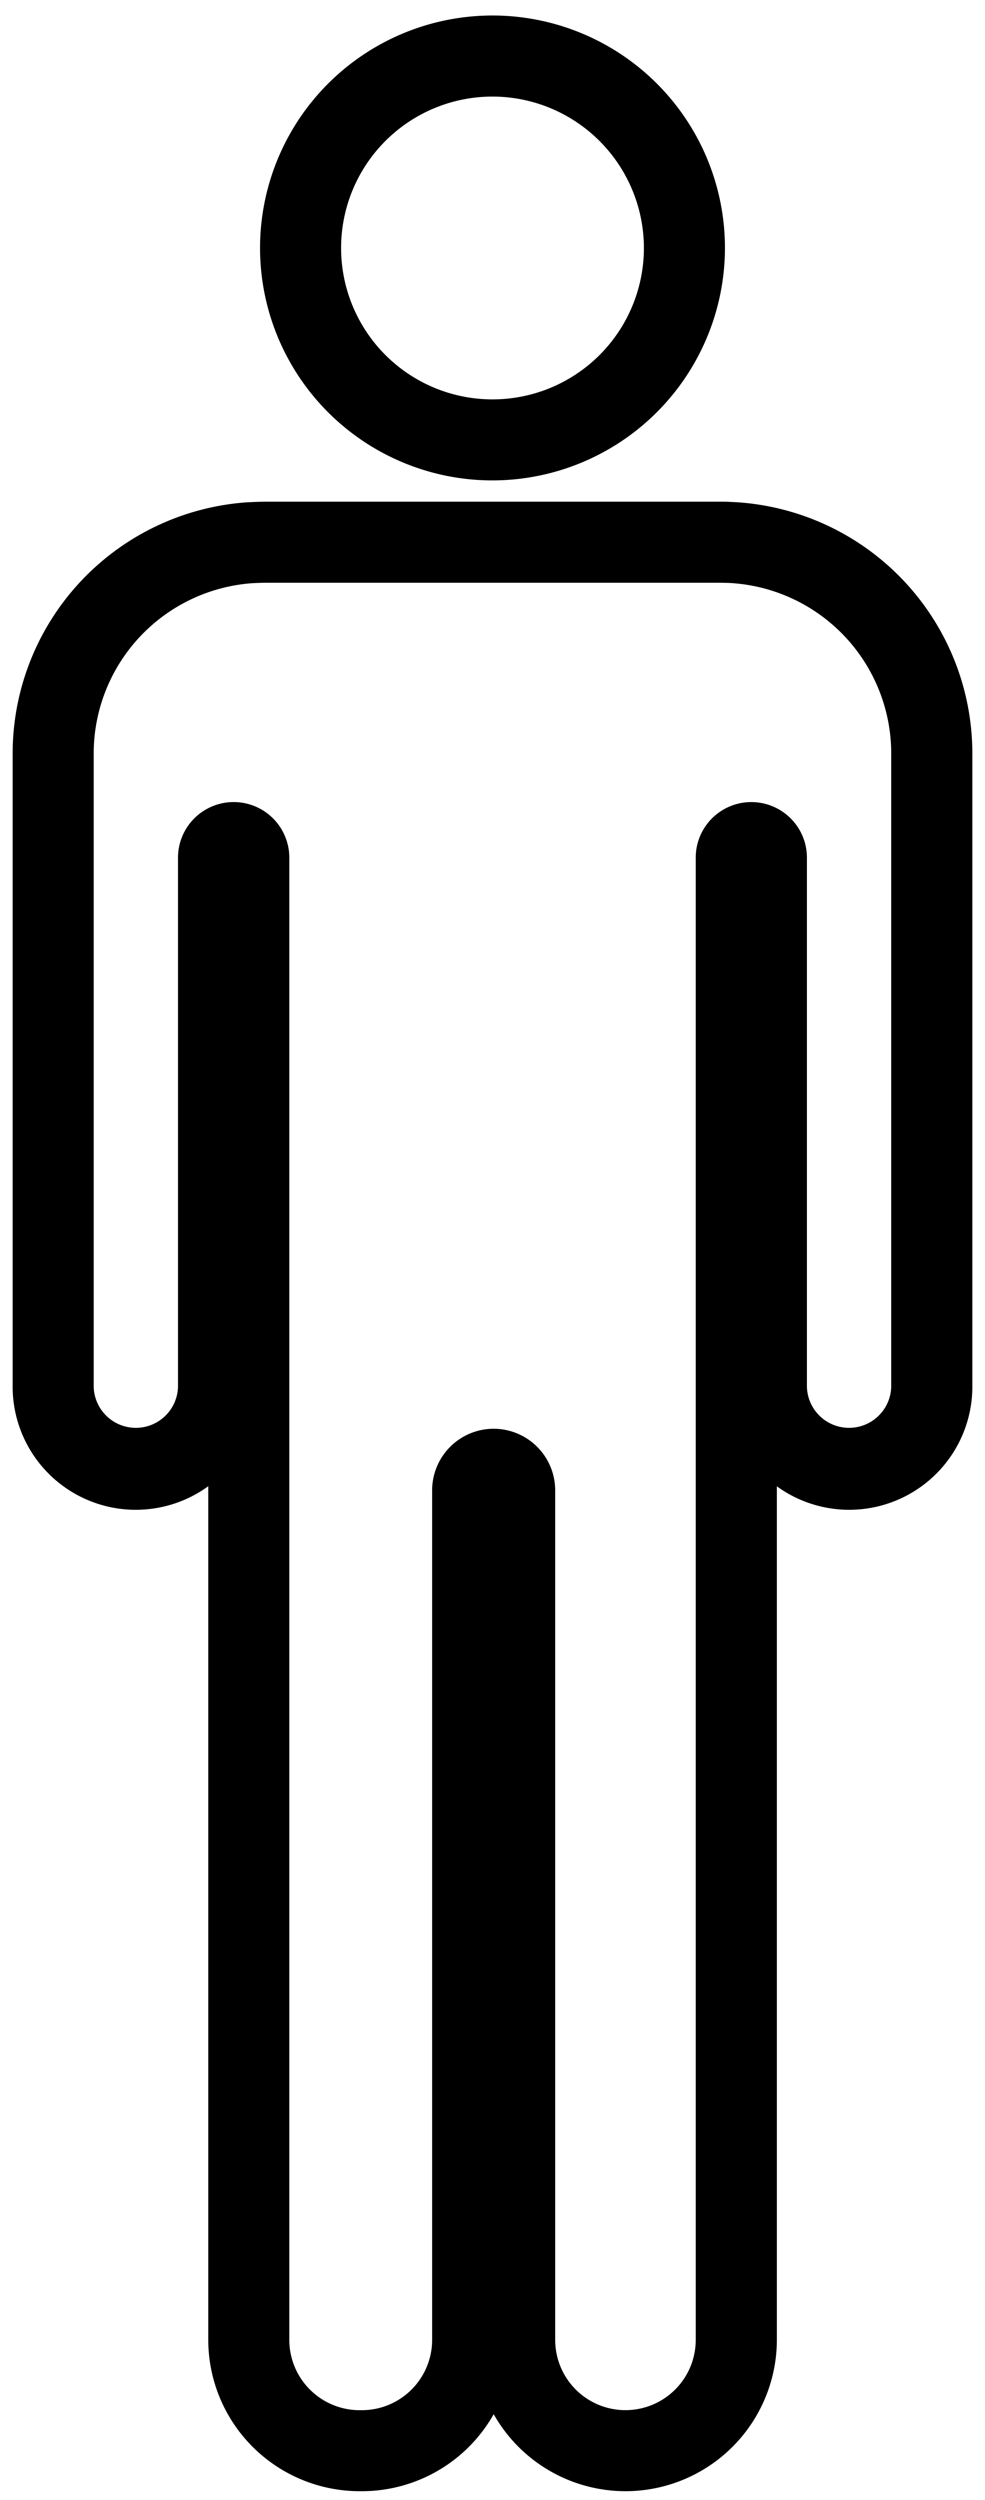 <svg id="Layer_1" data-name="Layer 1" xmlns="http://www.w3.org/2000/svg" viewBox="0 0 486.12 1233.74"><path d="M243.06,237.09A114.72,114.72,0,1,1,357.78,122.38,114.84,114.84,0,0,1,243.06,237.09Zm0-189.43a74.72,74.72,0,1,0,74.72,74.72A74.8,74.8,0,0,0,243.06,47.66Z"/><path d="M308.72,1229.43a74.73,74.73,0,0,1-65.07-38,74.73,74.73,0,0,1-65.07,38h-1.11a74.77,74.77,0,0,1-74.69-74.68V733.47A60.78,60.78,0,0,1,6.24,684.3V372A124.31,124.31,0,0,1,121.3,247.94c1.84-.14,7.66-.35,9.37-.35H355.46c1.7,0,3.26,0,4.73.09s2.88.13,4.63.26A124.31,124.31,0,0,1,479.88,372V684.3a60.78,60.78,0,0,1-96.48,49.21v421.24A74.76,74.76,0,0,1,308.72,1229.43ZM243.65,705.1A30.42,30.42,0,0,1,274,735.49v419.26a34.68,34.68,0,1,0,69.36,0v-732a27.44,27.44,0,0,1,54.87,0V684.3a20.81,20.81,0,0,0,41.61,0V372a84.31,84.31,0,0,0-78-84.18c-1.19-.09-2.21-.14-3.11-.17h-.23c-.93,0-1.94-.06-3.1-.06H130.67c-1,0-5.38.17-6.38.24A84.3,84.3,0,0,0,46.24,372V684.3a20.81,20.81,0,0,0,41.61,0V422.77a27.47,27.47,0,0,1,54.93,0v732a34.72,34.72,0,0,0,34.69,34.68h1.11a34.72,34.72,0,0,0,34.69-34.68V735.49A30.42,30.42,0,0,1,243.65,705.1Z"/></svg>